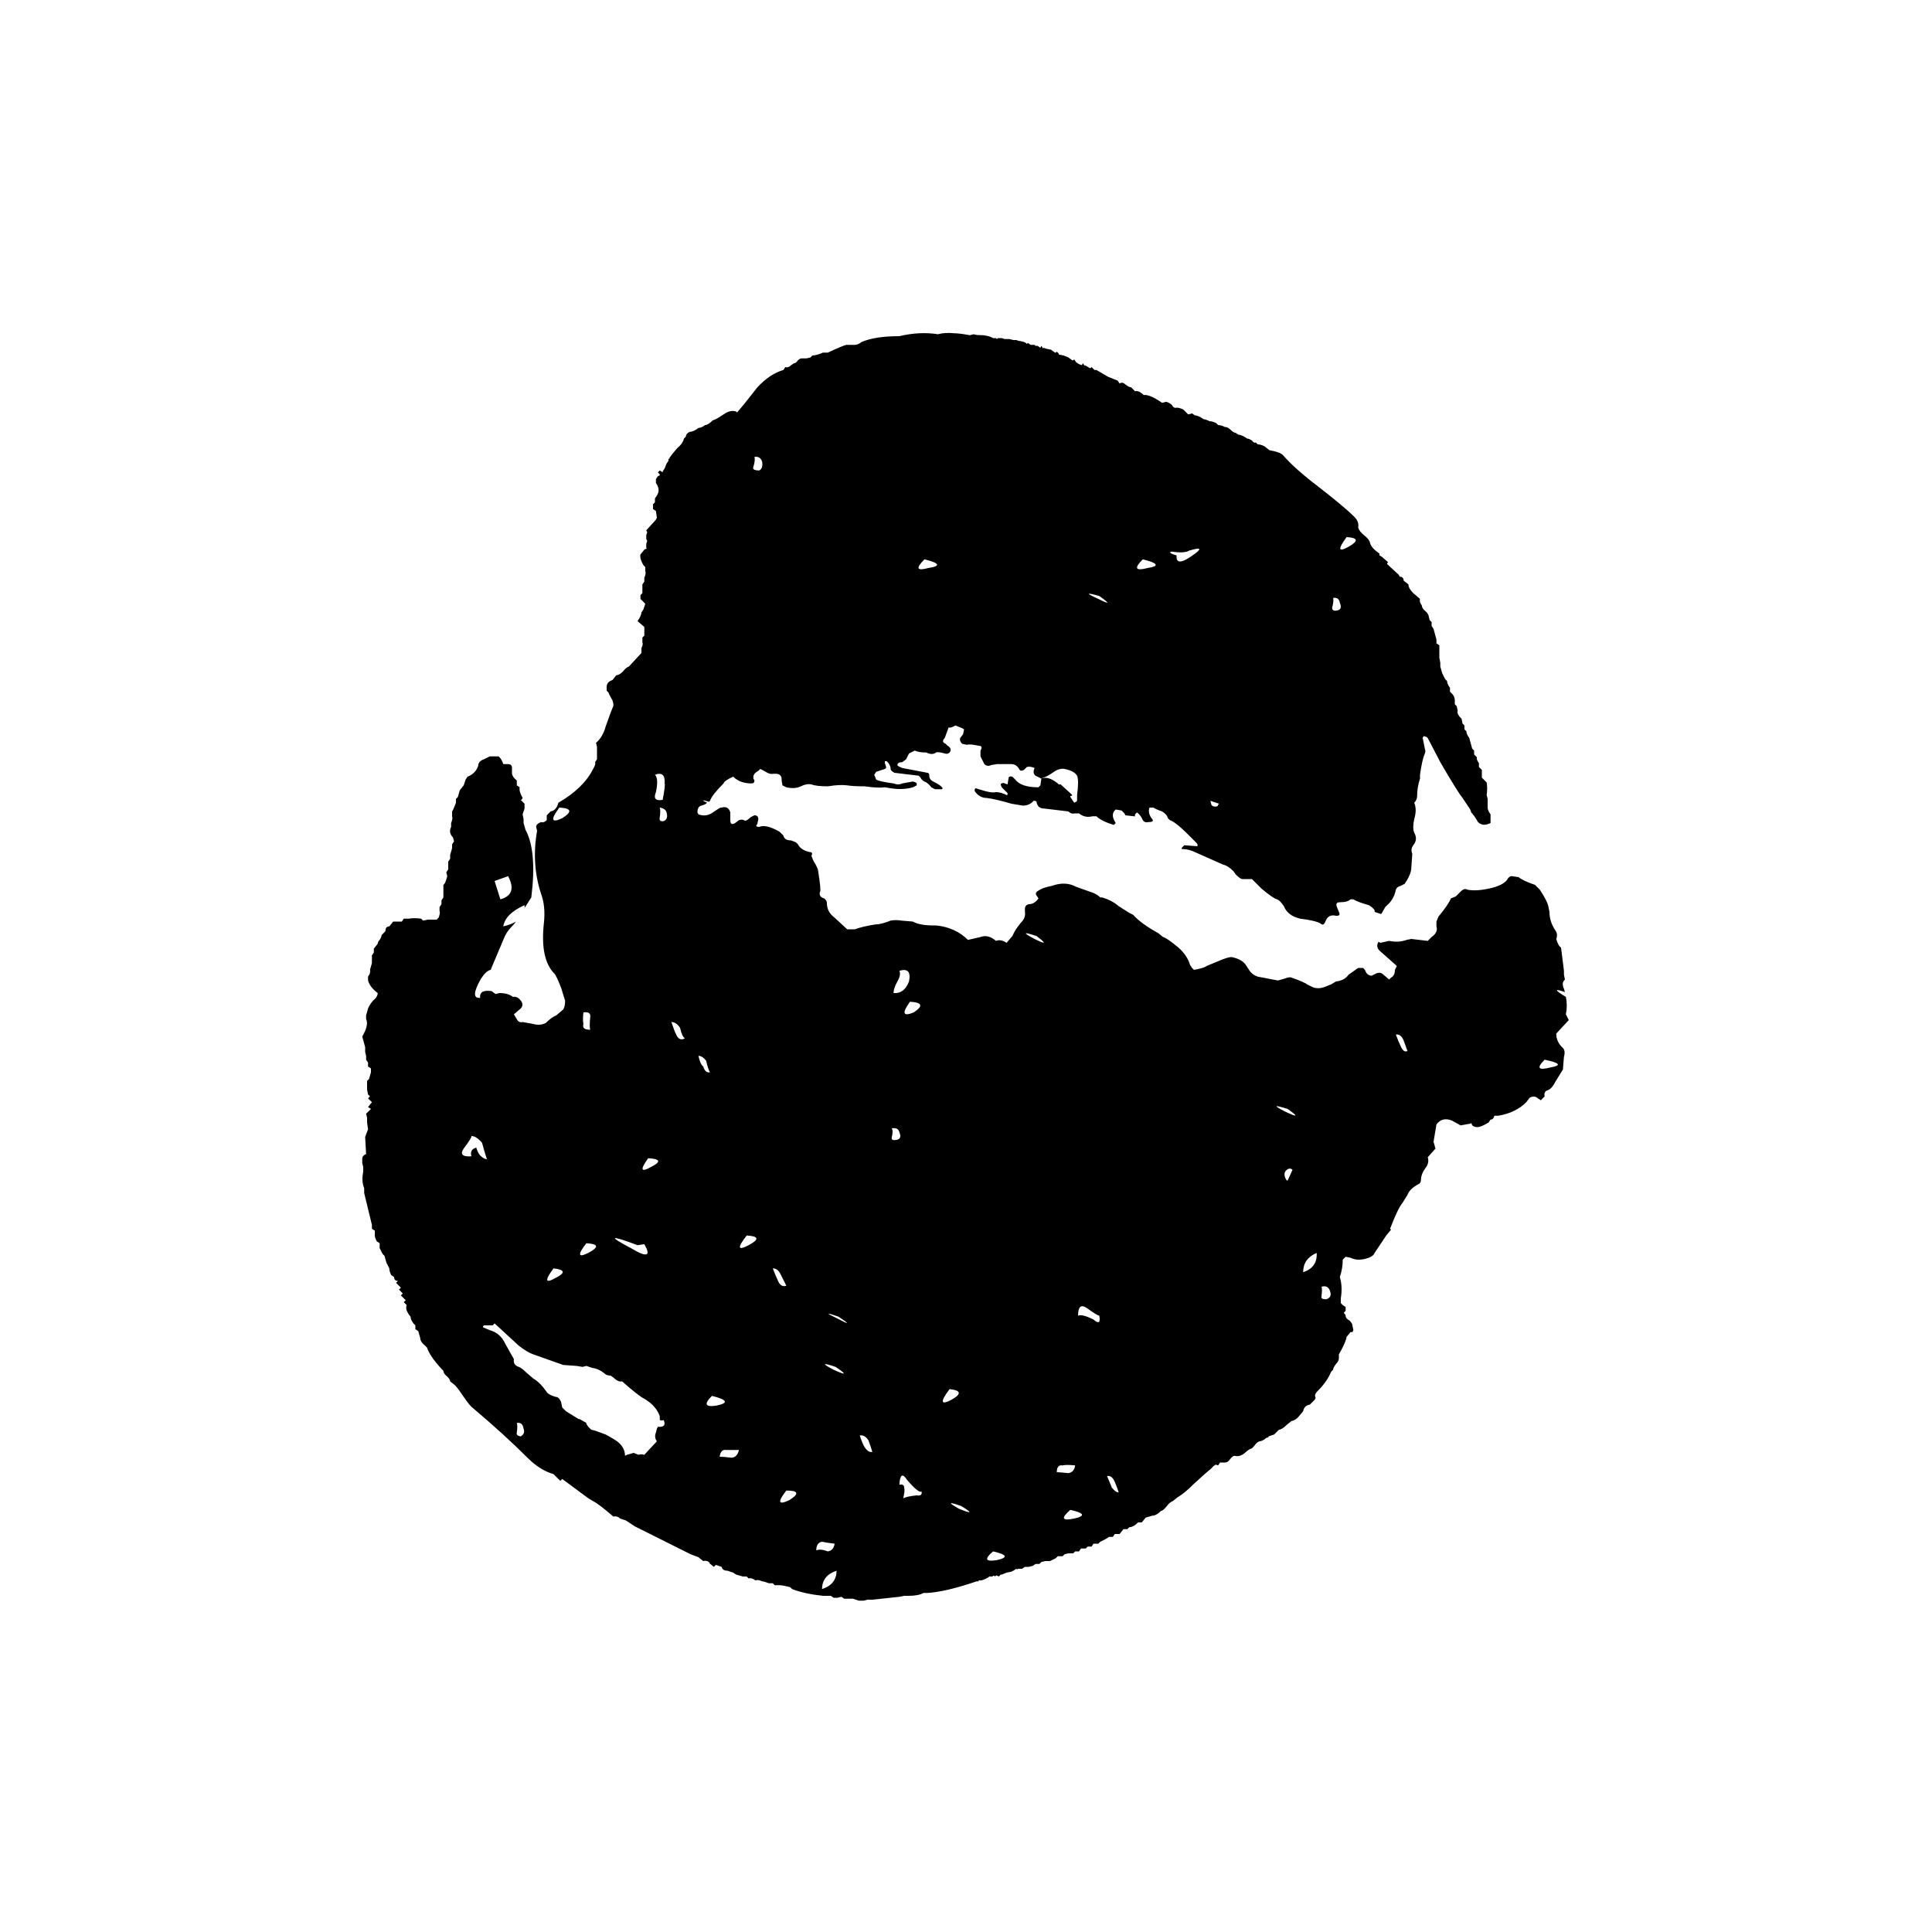 
<svg xmlns="http://www.w3.org/2000/svg" version="1.1" xmlns:xlink="http://www.w3.org/1999/xlink" preserveAspectRatio="none" x="0px" y="0px" width="100px" height="100px" viewBox="0 0 100 100">
<defs>
<g id="Layer1_0_FILL">
<path fill="#000000" stroke="none" d="
M 81.05 52.5
Q 81.141 52.043 81.05 51.6 80.149 51.055 81 51.35 80.97 51.214 80.9 51.05
L 80.9 51
Q 80.85 50.85 81 50.7
L 80.95 50.45 80.95 50.25 80.8 49.05
Q 80.65 48.95 80.55 48.6 80.65 48.35 80.5 48.15 80.2 47.7 80.2 47.2
L 80.15 46.95
Q 80.1 46.65 79.7 46.05
L 79.45 45.8
Q 78.85 45.6 78.6 45.4
L 78.25 45.35
Q 78.1 45.35 78 45.55 77.8 45.8 77.25 45.95 76.45 46.15 75.95 46.05 75.8 45.95 75.6 46.15
L 75.35 46.4 75.1 46.5
Q 74.95 46.85 74.45 47.45
L 74.35 47.7 74.35 47.95
Q 74.45 48.25 74.1 48.5
L 73.9 48.7 73.05 48.6 72.8 48.65
Q 72.4 48.8 71.9 48.7
L 71.45 48.8 71.35 48.75
Q 71.2 49 71.4 49.2
L 72.3 50 72.2 50.2
Q 72.2 50.5 72 50.6
L 71.9 50.7 71.55 50.4
Q 71.4 50.3 71.2 50.4
L 71 50.5
Q 70.75 50.5 70.65 50.2
L 70.55 50.1 70.3 50.1 69.8 50.45
Q 69.6 50.75 69.15 50.8
L 68.9 50.95 68.65 51.05
Q 68.2 51.25 67.85 51.05
L 67.65 50.95
Q 67.55 50.85 66.85 50.6 66.75 50.55 66.5 50.65
L 66.15 50.75 65.1 50.55
Q 64.8 50.45 64.65 50.2
L 64.45 49.9
Q 64.25 49.65 63.8 49.55 63.7 49.5 63.3 49.65
L 62.45 50
Q 62.35 50.1 61.8 50.2
L 61.7 50.1 61.6 49.95
Q 61.45 49.45 61 49.05 60.4 48.55 60.2 48.5
L 59.95 48.3
Q 59.05 47.8 58.65 47.35
L 58.45 47.25 57.9 46.9
Q 57.55 46.6 57.05 46.45
L 56.95 46.45
Q 56.75 46.25 56.4 46.15
L 55.7 45.9
Q 55.15 45.6 54.45 45.85 53.95 45.95 53.75 46.1 53.55 46.2 53.65 46.35
L 53.75 46.5
Q 53.55 46.8 53.25 46.8 53.05 46.85 53.05 47.05
L 53.05 47.2
Q 53.1 47.5 52.85 47.75 52.55 48.1 52.4 48.45
L 52.1 48.8
Q 51.8 48.6 51.55 48.7 51.15 48.35 50.75 48.5
L 50.1 48.65
Q 49.45 48 48.45 47.9
L 48.3 47.9
Q 47.6 47.9 47.25 47.7
L 46.65 47.65
Q 46.4 47.6 46.1 47.65 45.6 47.85 45.3 47.85 44.65 47.95 44.25 48.1
L 43.85 48.1 43.2 47.5
Q 42.8 47.2 42.8 46.75 42.8 46.6 42.65 46.5 42.35 46.4 42.45 46.15 42.5 46.05 42.35 45.1 42.35 44.95 42.1 44.55
L 42 44.3
Q 42.1 44.1 41.9 44.1 41.45 44 41.3 43.7
L 41.2 43.6 40.95 43.5
Q 40.6 43.5 40.55 43.25
L 40.35 43.05
Q 39.65 42.65 39.3 42.8 39.05 42.8 39.2 42.65
L 39.25 42.4
Q 39.25 42.2 39.05 42.2
L 38.85 42.3
Q 38.6 42.55 38.5 42.45 38.4 42.4 38.25 42.45
L 38.05 42.6
Q 37.8 42.75 37.8 42.45
L 37.8 42.05
Q 37.7 41.7 37.35 41.8
L 37.3 41.8 37.2 41.85 36.9 42.05
Q 36.55 42.3 36.15 42.15
L 36.1 42.05
Q 36.1 41.75 36.3 41.7 36.504 41.649 36.6 41.55 36.131 41.332 36.7 41.5
L 36.75 41.45
Q 36.85 41.15 37.45 40.55 37.5 40.4 37.95 40.2 38.3 40.55 38.9 40.55 39.05 40.55 39.05 40.4
L 39 40.3
Q 38.95 40.05 39.25 39.9
L 39.35 39.8 39.55 39.9
Q 39.85 40.1 40 40.05
L 40.15 40.05
Q 40.4 40.05 40.45 40.25 40.45 40.4 40.5 40.65
L 40.7 40.75
Q 41.15 40.85 41.45 40.7 41.75 40.55 42 40.6 42.25 40.7 42.85 40.7 43.45 40.6 43.85 40.65 44.15 40.7 44.75 40.7 45.45 40.8 45.8 40.75
L 46.1 40.8
Q 46.75 40.9 47.25 40.75
L 47.45 40.65 47.45 40.55 47.4 40.5 47.25 40.45 46.7 40.55
Q 46.5 40.65 46.25 40.55 45.5 40.45 45.35 40.35
L 45.25 40.1 45.35 39.95 45.65 39.85
Q 45.85 39.8 45.85 39.75 45.9 39.75 45.8 39.5
L 45.8 39.4 45.9 39.4
Q 46.1 39.6 46.1 39.8 46.1 39.9 46.3 40
L 47.55 40.15 47.65 40.25
Q 47.7 40.4 47.95 40.5 48.15 40.65 48.2 40.75
L 48.4 40.85 48.75 40.85 48.8 40.8 48.75 40.75
Q 48.7 40.65 48.3 40.45 48.1 40.35 48.1 40.15 48.1 40 48 40
L 46.7 39.75
Q 46.45 39.65 46.45 39.6 46.45 39.45 46.7 39.45
L 46.9 39.3 47.05 39 47.35 38.85
Q 47.55 38.95 47.95 38.95 48.25 39.1 48.45 38.95 48.55 38.9 48.9 39 49.05 39.05 49.15 38.95 49.3 38.75 49.05 38.6
L 48.95 38.5
Q 48.7 38.4 48.9 38.2
L 49.1 37.65
Q 49.2 37.7 49.45 37.55 49.85 37.7 49.9 37.75
L 49.85 38 49.7 38.2
Q 49.65 38.35 49.8 38.5
L 50.05 38.55
Q 50.2 38.5 50.65 38.6 50.9 38.6 50.75 38.85
L 50.75 39.15 50.95 39.55
Q 51.1 39.7 51.3 39.6
L 51.6 39.55 52.35 39.55
Q 52.6 39.55 52.75 39.8 52.8 39.95 53 39.85
L 53.15 39.7
Q 53.3 39.65 53.55 39.75 53.4 40.1 53.7 40.2
L 53.9 40.3 54 40.25
Q 54.2 40.2 54.55 39.95 54.85 39.75 55.1 39.8 55.6 39.9 55.75 40.15 55.85 40.4 55.75 41.15
L 55.75 41.45 55.7 41.5 55.6 41.55 55.4 41.25 55.4 41.2
Q 55.55 41.2 55.45 41.1
L 54.9 40.6 54.8 40.6 54.75 40.55
Q 54.25 40.15 53.9 40.3
L 53.85 40.65 53.75 40.75
Q 52.85 40.75 52.55 40.35
L 52.4 40.2
Q 52.2 40.15 52.2 40.3
L 52.15 40.6 52 40.55
Q 51.95 40.5 51.85 40.55 51.75 40.55 51.85 40.75
L 52.15 41.05
Q 52.15 41.2 52.1 41.15 51.8 41 51.55 41 51.4 41.05 51 40.95
L 50.5 40.8 50.45 40.85 50.45 40.95
Q 50.7 41.3 51.05 41.3 51.5 41.35 52.35 41.6
L 52.95 41.7
Q 53.2 41.7 53.4 41.55
L 53.5 41.45
Q 53.65 41.45 53.65 41.5 53.7 41.85 54.05 41.85 54.5 41.9 55.3 42 55.45 42.15 55.65 42.1
L 55.85 42.1
Q 56.15 42.35 56.55 42.25
L 56.75 42.25
Q 57 42.5 57.65 42.7
L 57.75 42.6
Q 57.45 42.15 57.75 41.9
L 58.05 41.95 58.2 42.1 58.25 42.2 58.7 42.25
Q 58.75 42.3 58.75 42.15
L 58.85 42.05
Q 59.05 42.2 59.15 42.45 59.25 42.6 59.45 42.55 59.8 42.55 59.6 42.35 59.4 42.05 59.5 41.8
L 59.7 41.8
Q 59.85 41.9 60.15 42 60.4 42.15 60.45 42.35
L 60.55 42.45
Q 60.85 42.55 61.45 43.15
L 61.95 43.65 62 43.75 61.95 43.8 61.3 43.75 61.2 43.85
Q 61.1 43.95 61.25 43.95 61.55 43.95 61.95 44.15
L 63.3 44.75
Q 63.55 44.8 63.85 45.1
L 63.95 45.25
Q 64.2 45.5 64.3 45.5
L 64.8 45.5 65.3 46
Q 65.9 46.5 66.1 46.55 66.25 46.6 66.45 46.9 66.65 47.4 67.3 47.55 68.1 47.65 68.35 47.8 68.5 47.95 68.6 47.7 68.75 47.3 69.15 47.4
L 69.2 47.4
Q 69.4 47.4 69.3 47.2
L 69.2 46.95
Q 69.1 46.7 69.35 46.7 69.75 46.7 69.9 46.55
L 70.05 46.55
Q 70.3 46.7 70.85 46.85
L 71 46.95 71.1 47.05
Q 71.173 47.123 71.15 47.2 71.258 47.233 71.45 47.3 71.472 47.315 71.5 47.3
L 71.7 46.95 71.8 46.85
Q 72.15 46.55 72.25 46.05 72.3 45.9 72.5 45.85
L 72.7 45.75
Q 73.05 45.25 73.05 44.9
L 73.1 44.2
Q 73 43.95 73.15 43.75 73.4 43.45 73.2 43.1 73.1 42.85 73.2 42.4 73.35 41.9 73.2 41.55 73.35 41.4 73.35 41.2 73.35 40.75 73.5 40.3
L 73.5 40.1
Q 73.6 39.35 73.75 39 73.8 38.9 73.75 38.75
L 73.65 38.25
Q 73.6 38.2 73.7 38.1
L 73.85 38.15 73.9 38.2 74.55 39.45
Q 75.45 41 75.7 41.3
L 76.1 41.9 76.15 42.05
Q 76.3 42.2 76.5 42.55 76.75 42.8 77.15 42.6
L 77.15 42.15
Q 77 41.95 77 41.8
L 77 41.35 76.95 41.15
Q 77 40.8 76.95 40.5
L 76.7 40.25 76.7 39.85 76.55 39.7 76.55 39.5
Q 76.4 39.3 76.45 39.2
L 76.3 39.05 76.3 38.85 76.2 38.75 76.05 38.2
Q 75.9 38 75.9 37.85
L 75.8 37.75 75.8 37.55 75.7 37.45 75.65 37.2 75.55 37.1
Q 75.4 36.9 75.45 36.8
L 75.4 36.55 75.3 36.45 75.3 36.25
Q 75.3 36.05 75.15 35.9
L 75.05 35.8 75.05 35.6
Q 74.9 35.4 74.9 35.25
L 74.8 35.15 74.65 34.85 74.55 34.5 74.55 34.3 74.5 34.05 74.5 33.4 74.35 33.3 74.35 33.1 74.2 32.55 74.1 32.4 74.1 32.2 74 32.1 73.95 31.9
Q 73.95 31.8 73.8 31.65 73.6 31.5 73.6 31.35 73.45 31.15 73.5 31
L 73.15 30.7
Q 72.9 30.45 72.9 30.25
L 72.65 30.05
Q 72.65 29.85 72.45 29.85
L 72.4 29.75 71.8 29.2 71.8 29.15 71.85 29.1 71.5 28.8 71.4 28.75 71.4 28.65
Q 70.95 28.35 70.9 28.05 70.85 27.9 70.6 27.7 70.35 27.5 70.3 27.3 70.35 27 70.1 26.75 69.6 26.25 68.25 25.2 67 24.25 66.4 23.55 66.25 23.4 65.7 23.3
L 65.45 23.1
Q 65.25 23 65.1 23
L 65 22.9
Q 64.9 22.95 64.8 22.8 64.65 22.7 64.55 22.7
L 64.4 22.6
Q 64.2 22.5 64.1 22.5
L 63.95 22.4
Q 63.85 22.4 63.7 22.25 63.55 22.1 63.4 22.1 63.2 22 63.05 22
L 62.95 21.9
Q 62.75 21.8 62.6 21.8 62.4 21.7 62.3 21.7
L 62.15 21.6
Q 61.95 21.5 61.85 21.5
L 61.7 21.4 61.5 21.45 61.25 21.2
Q 61.05 21.1 60.9 21.1 60.75 21.15 60.65 20.95 60.45 20.8 60.35 20.8
L 60.15 20.85 60 20.75
Q 59.45 20.4 59.2 20.45 58.95 20.2 58.75 20.25
L 58.55 20.05
Q 58.45 20.05 58.25 19.9 58.1 19.75 57.95 19.85
L 57.85 19.7 57.35 19.5 56.75 19.15 56.65 19.15 56.5 19 56.45 19.05 56.4 19.05 56.15 18.9 56.15 18.95 56.05 18.8 56 18.9 55.85 18.85 55.7 18.75 55.6 18.6 55.55 18.65 55.5 18.65 55.3 18.5 55.05 18.4 54.8 18.35 54.8 18.3 54.7 18.2 54.65 18.25 54.6 18.25 54.4 18.1 54.15 18.05 54 18 54 18.05 53.9 17.9 53.85 18 53.7 17.9 53.6 17.9 53.55 17.85 53.35 17.85 53.2 17.75 53.15 17.8 53.1 17.75 53 17.7 52.8 17.65 52.75 17.65 52.6 17.6 52.45 17.6 52.25 17.55 52 17.55 51.85 17.5 51.65 17.5 51.6 17.55 51.55 17.5 51.4 17.5
Q 51.25 17.4 50.9 17.35 50.5 17.35 50.4 17.3
L 50.2 17.35
Q 49.65 17.25 49.4 17.25 48.9 17.2 48.55 17.3 47.6 17.15 46.55 17.4 45.3 17.4 44.6 17.7 44.4 17.85 44.25 17.85
L 43.8 17.85
Q 43.6 17.9 42.85 18.25
L 42.6 18.25
Q 42.25 18.4 42.05 18.4
L 41.95 18.5 41.75 18.55 41.5 18.55
Q 41.4 18.55 41.3 18.65 41.2 18.8 41.1 18.8
L 40.95 18.9
Q 40.8 19.05 40.65 19
L 40.55 19.15
Q 39.85 19.35 39.2 20.05 38.5 20.95 38.15 21.35
L 38.1 21.3
Q 37.8 21.2 37.45 21.45 37 21.75 36.9 21.75 36.65 22 36.5 22 36.3 22.15 36.15 22.15 35.9 22.35 35.7 22.35 35.5 22.45 35.5 22.6
L 35.4 22.7
Q 35.35 22.95 35.05 23.2 34.75 23.55 34.65 23.7
L 34.65 23.75 34.6 23.75 34.6 23.85 34.5 24 34.4 24.25 34.3 24.4 34.3 24.45 34.15 24.35 34.05 24.45 34.15 24.55 34.15 24.6 34.05 24.65 33.95 24.8 33.95 25
Q 34.2 25.35 34 25.65
L 33.9 25.8 33.9 26 33.8 26.1 33.8 26.35 33.95 26.45 34 26.8 33.95 26.9 33.45 27.45 33.5 27.55 33.45 27.7 33.45 27.9 33.5 28 33.45 28.15 33.45 28.35
Q 33.5 28.4 33.45 28.4
L 33.35 28.45 33.15 28.7
Q 33.1 28.9 33.3 29.25
L 33.4 29.35 33.4 29.55
Q 33.45 29.7 33.35 29.9
L 33.35 30.1 33.25 30.25 33.25 30.7 33.15 30.8 33.15 31 33.4 31.25 33.3 31.55 33.2 31.7
Q 33.2 31.85 33 32.15
L 33.35 32.45 33.35 32.9 33.25 33 33.25 33.25
Q 33.3 33.35 33.2 33.55
L 33.2 33.8 32.55 34.5
Q 32.4 34.55 32.25 34.75 32.05 34.95 31.9 34.95
L 31.7 35.2
Q 31.4 35.3 31.4 35.55
L 31.4 35.75 31.5 35.85
Q 31.5 35.9 31.7 36.25 31.8 36.5 31.7 36.65 31.65 36.75 31.35 37.6 31.2 38.15 30.85 38.45
L 30.9 38.65 30.9 39.3 30.8 39.45
Q 30.85 39.55 30.7 39.8 30.2 40.8 28.9 41.55 28.8 41.95 28.5 42
L 28.3 42.2 28.3 42.45
Q 28.15 42.6 28 42.55 27.75 42.65 27.75 42.8
L 27.8 43
Q 27.5 44.7 28 46.25 28.25 46.9 28.15 47.8 27.95 49.65 28.7 50.4 28.8 50.5 29.05 51.15
L 29.25 51.8
Q 29.25 52.1 29.15 52.25
L 28.8 52.55
Q 28.55 52.65 28.25 52.95 27.95 53.1 27.6 53
L 27.05 52.9
Q 26.85 52.95 26.75 52.75
L 26.6 52.5 26.95 52.2
Q 27.1 52.05 27 51.85 26.8 51.55 26.55 51.6 26.3 51.4 25.85 51.4
L 25.65 51.45
Q 25.552 51.385 25.45 51.3 24.801 51.204 24.85 51.65 24.3 51.7 24.9 50.65 25.18 50.23 25.4 50.2 25.451 50.074 25.5 49.95
L 26.05 48.65
Q 26.2 48.25 26.45 48 26.623 47.827 26.7 47.7 26.471 47.849 26.05 47.95 26.15 47.3 27.15 46.85 27.167 46.94 27.15 47
L 27.5 46.45
Q 27.8 44.05 27.2 42.95
L 27.1 42.6 27.1 42.4 27.05 42.15 27.15 41.85 27.15 41.6 26.95 41.4 27 41.4 27.05 41.3
Q 26.85 40.95 26.9 40.75
L 26.75 40.65 26.75 40.4
Q 26.5 40.2 26.5 40
L 26.5 39.75
Q 26.5 39.55 26.3 39.55
L 26.05 39.55
Q 25.95 39.25 25.8 39.15
L 25.35 39.15 25.05 39.3
Q 24.75 39.4 24.75 39.65 24.6 40.05 24.2 40.2
L 24.1 40.35 24 40.65 23.8 40.9 23.7 41.25 23.6 41.35 23.6 41.55
Q 23.45 41.95 23.4 42
L 23.4 42.25
Q 23.45 42.35 23.35 42.6
L 23.35 42.8
Q 23.2 43.1 23.45 43.35
L 23.5 43.55 23.4 43.7 23.4 43.9 23.3 44.25 23.3 44.45 23.2 44.6 23.2 45 23.1 45.15 23.15 45.35
Q 23.05 45.75 22.95 45.8
L 22.95 46.45 22.85 46.6 22.85 46.8 22.75 46.95 22.75 47.15
Q 22.8 47.25 22.7 47.5
L 22.6 47.6 22.15 47.6 21.9 47.65 21.8 47.55
Q 21.45 47.5 21.15 47.55
L 20.9 47.55 20.8 47.7 20.35 47.7 20.15 47.95
Q 19.95 47.95 19.95 48.2
L 19.75 48.4
Q 19.75 48.5 19.65 48.65 19.55 48.75 19.55 48.85
L 19.35 49.1 19.35 49.3 19.25 49.45 19.25 49.85 19.15 50.2
Q 19.2 50.35 19.05 50.55
L 19.05 50.75
Q 19.15 51.1 19.55 51.4 19.55 51.6 19.3 51.8 19.1 52.05 19.05 52.2
L 18.95 52.55 18.95 52.75
Q 19.1 53.05 18.75 53.65
L 18.9 54.2 18.9 54.45 18.95 54.65 18.95 54.85 19.05 55 19.05 55.2 19.2 55.3 19.2 55.5 19.1 55.85 19 55.95 19 56.4 19.05 56.65 19.15 56.75 19.05 56.85 19.25 57.05 19.05 57.3 19.2 57.4 18.95 57.65 19 57.85 19 58.1 19.05 58.45 18.9 58.85 18.95 59.75 18.9 59.75
Q 18.75 59.85 18.75 59.95
L 18.75 60.2 18.8 60.4 18.8 60.65
Q 18.7 61.15 18.85 61.5
L 18.85 61.75 19.25 63.4 19.25 63.6 19.4 63.7 19.4 63.95
Q 19.4 64.05 19.5 64.25
L 19.65 64.35 19.65 64.6 19.8 64.9 19.9 65 20 65.35 20.15 65.65
Q 20.15 65.8 20.25 66
L 20.4 66.1
Q 20.4 66.3 20.6 66.3
L 20.5 66.4 20.75 66.65 20.65 66.75 20.85 66.95 20.75 67.05 21 67.3 20.9 67.4 21.05 67.55
Q 20.95 67.8 21.25 68.15 21.25 68.3 21.4 68.5
L 21.5 68.6 21.5 68.8 21.65 68.9 21.75 69.25
Q 21.75 69.45 22 69.65
L 22.1 69.75
Q 22.25 70.2 22.85 70.85
L 22.95 70.95
Q 22.95 71.1 23.15 71.25 23.3 71.4 23.3 71.5
L 23.55 71.7
Q 23.7 71.85 24 72.3 24.3 72.75 24.5 72.9 26.1 74.25 27.3 75.45 27.95 76.1 28.65 76.3
L 29 76.65 29.1 76.55 30.45 77.55 30.7 77.7
Q 31 77.85 31.75 78.5 31.95 78.45 32.1 78.6
L 32.4 78.7 32.85 79 35.75 80.45 36.15 80.6 36.4 80.8
Q 36.6 80.75 36.75 80.9
L 36.7 80.9 36.95 81.1 37.05 81 37.35 81.1
Q 37.4 81.3 37.65 81.3
L 37.95 81.4 38.1 81.5 38.45 81.6 38.65 81.6 38.75 81.7
Q 38.9 81.65 39.1 81.8 39.25 81.75 39.45 81.85 39.55 81.85 39.8 81.95
L 40 81.95 40.1 82.05 40.35 82.05
Q 40.5 82.05 40.9 82.15
L 41 82.25
Q 41.65 82.5 42.6 82.6
L 43 82.6 43.15 82.7 43.35 82.7 43.55 82.65 43.7 82.75 44.15 82.75 44.45 82.85 44.7 82.85 44.9 82.8 45.15 82.8 46.55 82.65 46.8 82.6 47 82.6
Q 47.55 82.6 47.8 82.45
L 48 82.45
Q 48.9 82.4 50.4 81.9
L 50.55 81.85 50.65 81.85 50.65 81.8 50.8 81.8 50.95 81.75 51.15 81.65 51.2 81.6 51.35 81.6 51.45 81.55 51.5 81.6 51.55 81.55 51.6 81.55 51.7 81.6 51.8 81.5 51.85 81.5 52.1 81.4 52.35 81.35 52.45 81.3 52.6 81.2
Q 52.65 81.25 52.7 81.2
L 52.9 81.2 53.05 81.1 53.25 81.1 53.45 81.05 53.6 80.95 53.8 80.95 53.9 80.85 54.1 80.8 54.35 80.8 54.65 80.65 54.75 80.55 55 80.55 55.1 80.45 55.3 80.4 55.55 80.4 55.65 80.3 55.85 80.3 55.95 80.15 56.2 80.15 56.3 80.05 56.5 80.05 56.6 79.9 56.85 79.9 56.95 79.8 57.25 79.65 57.4 79.55 57.6 79.55 57.7 79.4 57.95 79.4 58.15 79.15 58.35 79.15 58.45 79.05
Q 58.6 79.05 58.8 78.9
L 58.9 78.8 59.1 78.8 59.3 78.55 59.65 78.45
Q 59.85 78.45 60.1 78.2 60.2 78.2 60.4 77.95 60.55 77.75 60.7 77.7
L 60.95 77.5
Q 61.3 77.3 61.8 76.8 62.45 76.2 62.65 76.05
L 62.85 75.85 62.9 75.85 62.9 75.8 63.05 75.85 63.15 75.7 63.4 75.7
Q 63.55 75.7 63.65 75.55 63.8 75.35 63.9 75.35 64.2 75.45 64.55 75.1
L 64.7 75
Q 64.8 75 64.95 74.8 65.05 74.65 65.2 74.6 65.3 74.6 65.45 74.5 65.55 74.4 65.65 74.4
L 65.65 74.35 65.95 74.25 66.2 74
Q 66.35 74 66.6 73.75
L 66.85 73.55
Q 66.95 73.55 67.15 73.4
L 67.45 73.05
Q 67.5 72.75 67.8 72.7
L 68.05 72.45 68.1 72.35
Q 68 72.2 68.2 72 68.7 71.5 68.9 71
L 69 70.9
Q 69 70.8 69.15 70.6 69.3 70.45 69.3 70.3
L 69.3 70.1
Q 69.65 69.5 69.7 69.2
L 69.9 68.95 70 68.95 70.05 68.85 70 68.6
Q 70 68.5 69.85 68.35 69.65 68.25 69.65 68.1 69.65 68.05 69.55 67.95
L 69.65 67.85 69.65 67.65 69.5 67.55 69.4 67.45 69.4 67.2
Q 69.5 66.6 69.35 66.1 69.5 65.65 69.5 65.2
L 69.65 65.05 69.9 65.1
Q 70.3 65.3 70.85 65.1 71.1 65 71.15 64.85
L 71.75 63.95 72 63.65 71.95 63.6
Q 72.35 62.55 72.6 62.25
L 72.85 61.85
Q 72.95 61.55 73.4 61.3 73.55 61.25 73.55 61.05 73.55 60.8 73.75 60.5 74 60.2 73.9 59.9
L 74.3 59.45 74.2 59.1 74.35 58.2
Q 74.65 57.8 75.15 58
L 75.6 58.25 76.15 58.15 76.15 58.1 76.2 58.25
Q 76.4 58.4 76.65 58.3 76.8 58.25 77.05 58.1
L 77.15 57.95
Q 77.3 57.95 77.35 57.75
L 77.55 57.75
Q 78.45 57.6 79 57.05
L 79.15 56.85 79.2 56.8
Q 79.45 56.7 79.6 56.85
L 79.75 56.95 79.95 56.75
Q 79.9 56.55 80.05 56.45 80.3 56.4 80.5 56
L 80.9 55.35 80.9 55.3 80.95 54.7
Q 81.05 54.35 80.85 54.2 80.55 53.9 80.55 53.5
L 81.2 52.8 81.05 52.5
M 59.4 29.4
Q 58.45 29.65 59.15 28.95 60.35 29.25 59.4 29.4
M 56.85 31
Q 55.85 30.55 56.9 30.85 57.75 31.45 56.85 31
M 48.05 29.4
Q 47.15 29.65 47.85 28.95 49.05 29.25 48.05 29.4
M 53.65 48.45
Q 54.45 49.05 53.55 48.6 52.6 48.1 53.65 48.45
M 69.7 27.8
Q 70.6 27.85 69.8 28.3 69 28.75 69.7 27.8
M 61.55 28.5
Q 62.55 28.2 61.65 28.8 60.85 29.35 60.9 28.75 60.4 28.6 60.65 28.55 61.3 28.65 61.55 28.5
M 68.95 31.45
Q 69.05 31.1 69 30.95 69.3 30.9 69.35 31.2 69.5 31.55 69.2 31.6 68.95 31.65 68.95 31.45
M 62.9 41.75
Q 62.75 41.75 62.7 41.65
L 62.65 41.45 63.1 41.6 63.05 41.65
Q 63.05 41.75 62.9 41.75
M 39 24.15
Q 39.1 23.8 39.05 23.65 39.35 23.6 39.45 23.9 39.5 24.25 39.3 24.35 38.9 24.35 39 24.15
M 29.1 42.35
Q 28.25 42.75 28.95 41.8 29.9 41.85 29.1 42.35
M 25.6 45.6
L 26.3 45.35
Q 26.8 46.3 25.9 46.55
L 25.6 45.6
M 34.15 42.3
Q 34.2 41.95 34.15 41.8 34.45 41.85 34.5 42.05 34.6 42.4 34.35 42.5 34.1 42.55 34.15 42.3
M 34.4 40.55
Q 34.45 40.6 34.3 41.4 33.75 41.5 33.95 41 34.1 40.3 33.9 40.1 34.45 39.9 34.4 40.55
M 36.15 54.65
Q 36.35 54.65 36.55 54.9 36.65 55.35 36.75 55.5 36.5 55.55 36.4 55.2 36.25 55.1 36.15 54.65
M 30.55 52.65
Q 30.5 53.15 30.55 53.3 30.1 53.3 30.2 53 30.15 52.8 30.2 52.4 30.6 52.35 30.55 52.65
M 34.75 52.9
Q 35 52.9 35.2 53.2 35.3 53.65 35.45 53.75 35.15 53.9 35 53.55 34.9 53.35 34.75 52.9
M 33.7 60.4
Q 32.9 60.85 33.55 59.95 34.5 60 33.7 60.4
M 24 59.45
Q 24.45 58.85 24.4 58.8 24.65 58.8 24.95 59.15 25.1 59.7 25.2 60 25.05 60 24.85 59.8 24.75 59.7 24.65 59.4 24.3 59.5 24.4 59.85 23.7 59.9 24 59.45
M 28.75 66.15
Q 27.95 66.6 28.65 65.65 29.55 65.75 28.75 66.15
M 25 68.65
L 25.05 68.6 25.5 68.6 25.6 68.5 26.85 69.65
Q 27.3 70 27.6 70.1
L 29.15 70.65 29.85 70.7 30.15 70.75 30.35 70.7 30.65 70.8
Q 31 70.85 31.3 71.1 31.4 71.2 31.6 71.2
L 31.75 71.3
Q 32 71.55 32.2 71.5 33.05 72.25 33.35 72.4 33.95 72.75 34.15 73.3 34.15 73.404 34.15 73.5 34.257 73.547 34.35 73.5 34.525 73.893 34.05 73.85 34.028 73.913 34 73.95
L 33.95 74.15
Q 33.85 74.4 34 74.6
L 33.35 75.3
Q 33.2 75.25 33.05 75.3
L 32.8 75.2 32.45 75.3 32.35 75.35
Q 32.35 74.95 32 74.65 31.9 74.55 31.35 74.25
L 30.8 74.05 30.6 74 30.45 73.85 30.35 73.7 30.35 73.65 30 73.45 29.95 73.45 29.3 73.05 29.1 72.85 29.05 72.6
Q 28.95 72.3 28.75 72.3 28.4 72.2 28.3 72.05 27.95 71.55 27.6 71.35
L 27.25 71.05
Q 27 70.8 26.85 70.75 26.55 70.65 26.6 70.35
L 26.15 69.55
Q 25.9 69 25.35 68.85
L 25 68.7 25 68.65
M 26.75 74.15
Q 26.8 73.8 26.75 73.65 27.05 73.6 27.1 73.95 27.2 74.2 26.95 74.35 26.7 74.3 26.75 74.15
M 38.75 64.45
Q 37.9 64.9 38.65 63.95 39.6 64 38.75 64.45
M 40.25 66.25
Q 40.15 66.05 40 65.65 40.25 65.65 40.4 65.95 40.6 66.35 40.7 66.55 40.4 66.65 40.25 66.25
M 32.65 64.6
Q 30.85 63.65 33 64.45
L 33.35 64.4
Q 33.9 65.35 32.65 64.6
M 37.1 72.75
Q 36.2 72.9 36.85 72.25 38.05 72.55 37.1 72.75
M 30.45 64.85
Q 29.65 65.25 30.35 64.35 31.3 64.4 30.45 64.85
M 37.6 75.05
Q 37.8 75.05 38.25 75.05 38.15 75.45 37.85 75.45 37.45 75.4 37.25 75.4 37.3 75 37.6 75.05
M 80.25 55.25
Q 79.3 55.5 79.95 54.85 81.15 55.1 80.25 55.25
M 72.5 54.15
Q 72.4 53.95 72.25 53.55 72.5 53.5 72.65 53.85 72.8 54.25 72.85 54.4 72.65 54.5 72.5 54.15
M 66.65 61.1
L 66.6 61.1
Q 66.4 60.8 66.55 60.6 66.75 60.4 66.9 60.55
L 66.65 61.1
M 66.55 57.55
Q 65.55 57.05 66.65 57.4 67.5 58 66.55 57.55
M 68.4 67.1
Q 68.45 66.7 68.4 66.6 68.75 66.5 68.85 66.85 68.95 67.15 68.65 67.25 68.35 67.25 68.4 67.1
M 67.45 65.85
Q 67.45 65.15 68.15 64.85 68.2 65.6 67.45 65.85
M 47.3 52.4
Q 46.45 52.75 47.1 51.85 48.05 51.9 47.3 52.4
M 46.45 50.8
Q 46.65 50.45 46.55 50.25 47.2 50.05 47.05 50.8 46.8 51.45 46.25 51.4 46.25 51.15 46.45 50.8
M 46.15 58.9
Q 46.25 58.5 46.15 58.4 46.5 58.35 46.55 58.6 46.7 58.95 46.4 59 46.15 59.05 46.15 58.9
M 43.35 68.25
Q 42.4 67.8 43.4 68.15 44.3 68.75 43.35 68.25
M 43.15 70.9
Q 42.2 70.4 43.25 70.75 44.15 71.35 43.15 70.9
M 49.25 72.45
Q 48.4 72.9 49.15 71.9 50.05 72 49.25 72.45
M 56.25 67.7
Q 56.8 68.1 56.9 68.1 57 68.65 56.6 68.3 56 68 55.8 68.1 55.8 67.4 56.25 67.7
M 57.55 77
Q 57.45 76.75 57.3 76.4 57.55 76.35 57.7 76.7 57.85 77.05 57.9 77.25 57.75 77.25 57.55 77
M 55 75.85
Q 55.2 75.8 55.65 75.85 55.6 76.2 55.3 76.25 54.85 76.2 54.7 76.2 54.7 75.8 55 75.85
M 55.6 78.6
Q 54.65 78.8 55.4 78.15 56.5 78.4 55.6 78.6
M 51.6 80.75
Q 50.7 80.9 51.4 80.3 52.5 80.55 51.6 80.75
M 49.65 78.1
Q 48.75 77.6 49.75 77.95 50.65 78.5 49.65 78.1
M 46.95 76.6
Q 47.55 77.3 47.7 77.2 47.75 77.45 47.45 77.4 46.95 77.45 46.75 77.55 46.85 77.15 46.8 77 46.8 76.8 46.55 76.85 46.6 76.05 46.95 76.6
M 44.5 74.3
Q 44.75 74.25 44.95 74.55 45.1 74.95 45.15 75.15 44.95 75.2 44.75 74.9 44.65 74.75 44.5 74.3
M 42.85 80.3
Q 42.45 80.15 42.25 80.25 42.25 79.85 42.55 79.8 42.75 79.85 43.2 79.9 43.15 80.25 42.85 80.3
M 40.7 77.15
Q 41.65 77.15 40.85 77.65 40 78.05 40.7 77.15
M 42.55 82.25
Q 42.55 81.55 43.3 81.3 43.3 82 42.55 82.25 Z"/>
</g>
</defs>

<g transform="matrix( 1, 0, 0, 1, 0,0) ">
<use xlink:href="#Layer1_0_FILL"/>
</g>
</svg>
